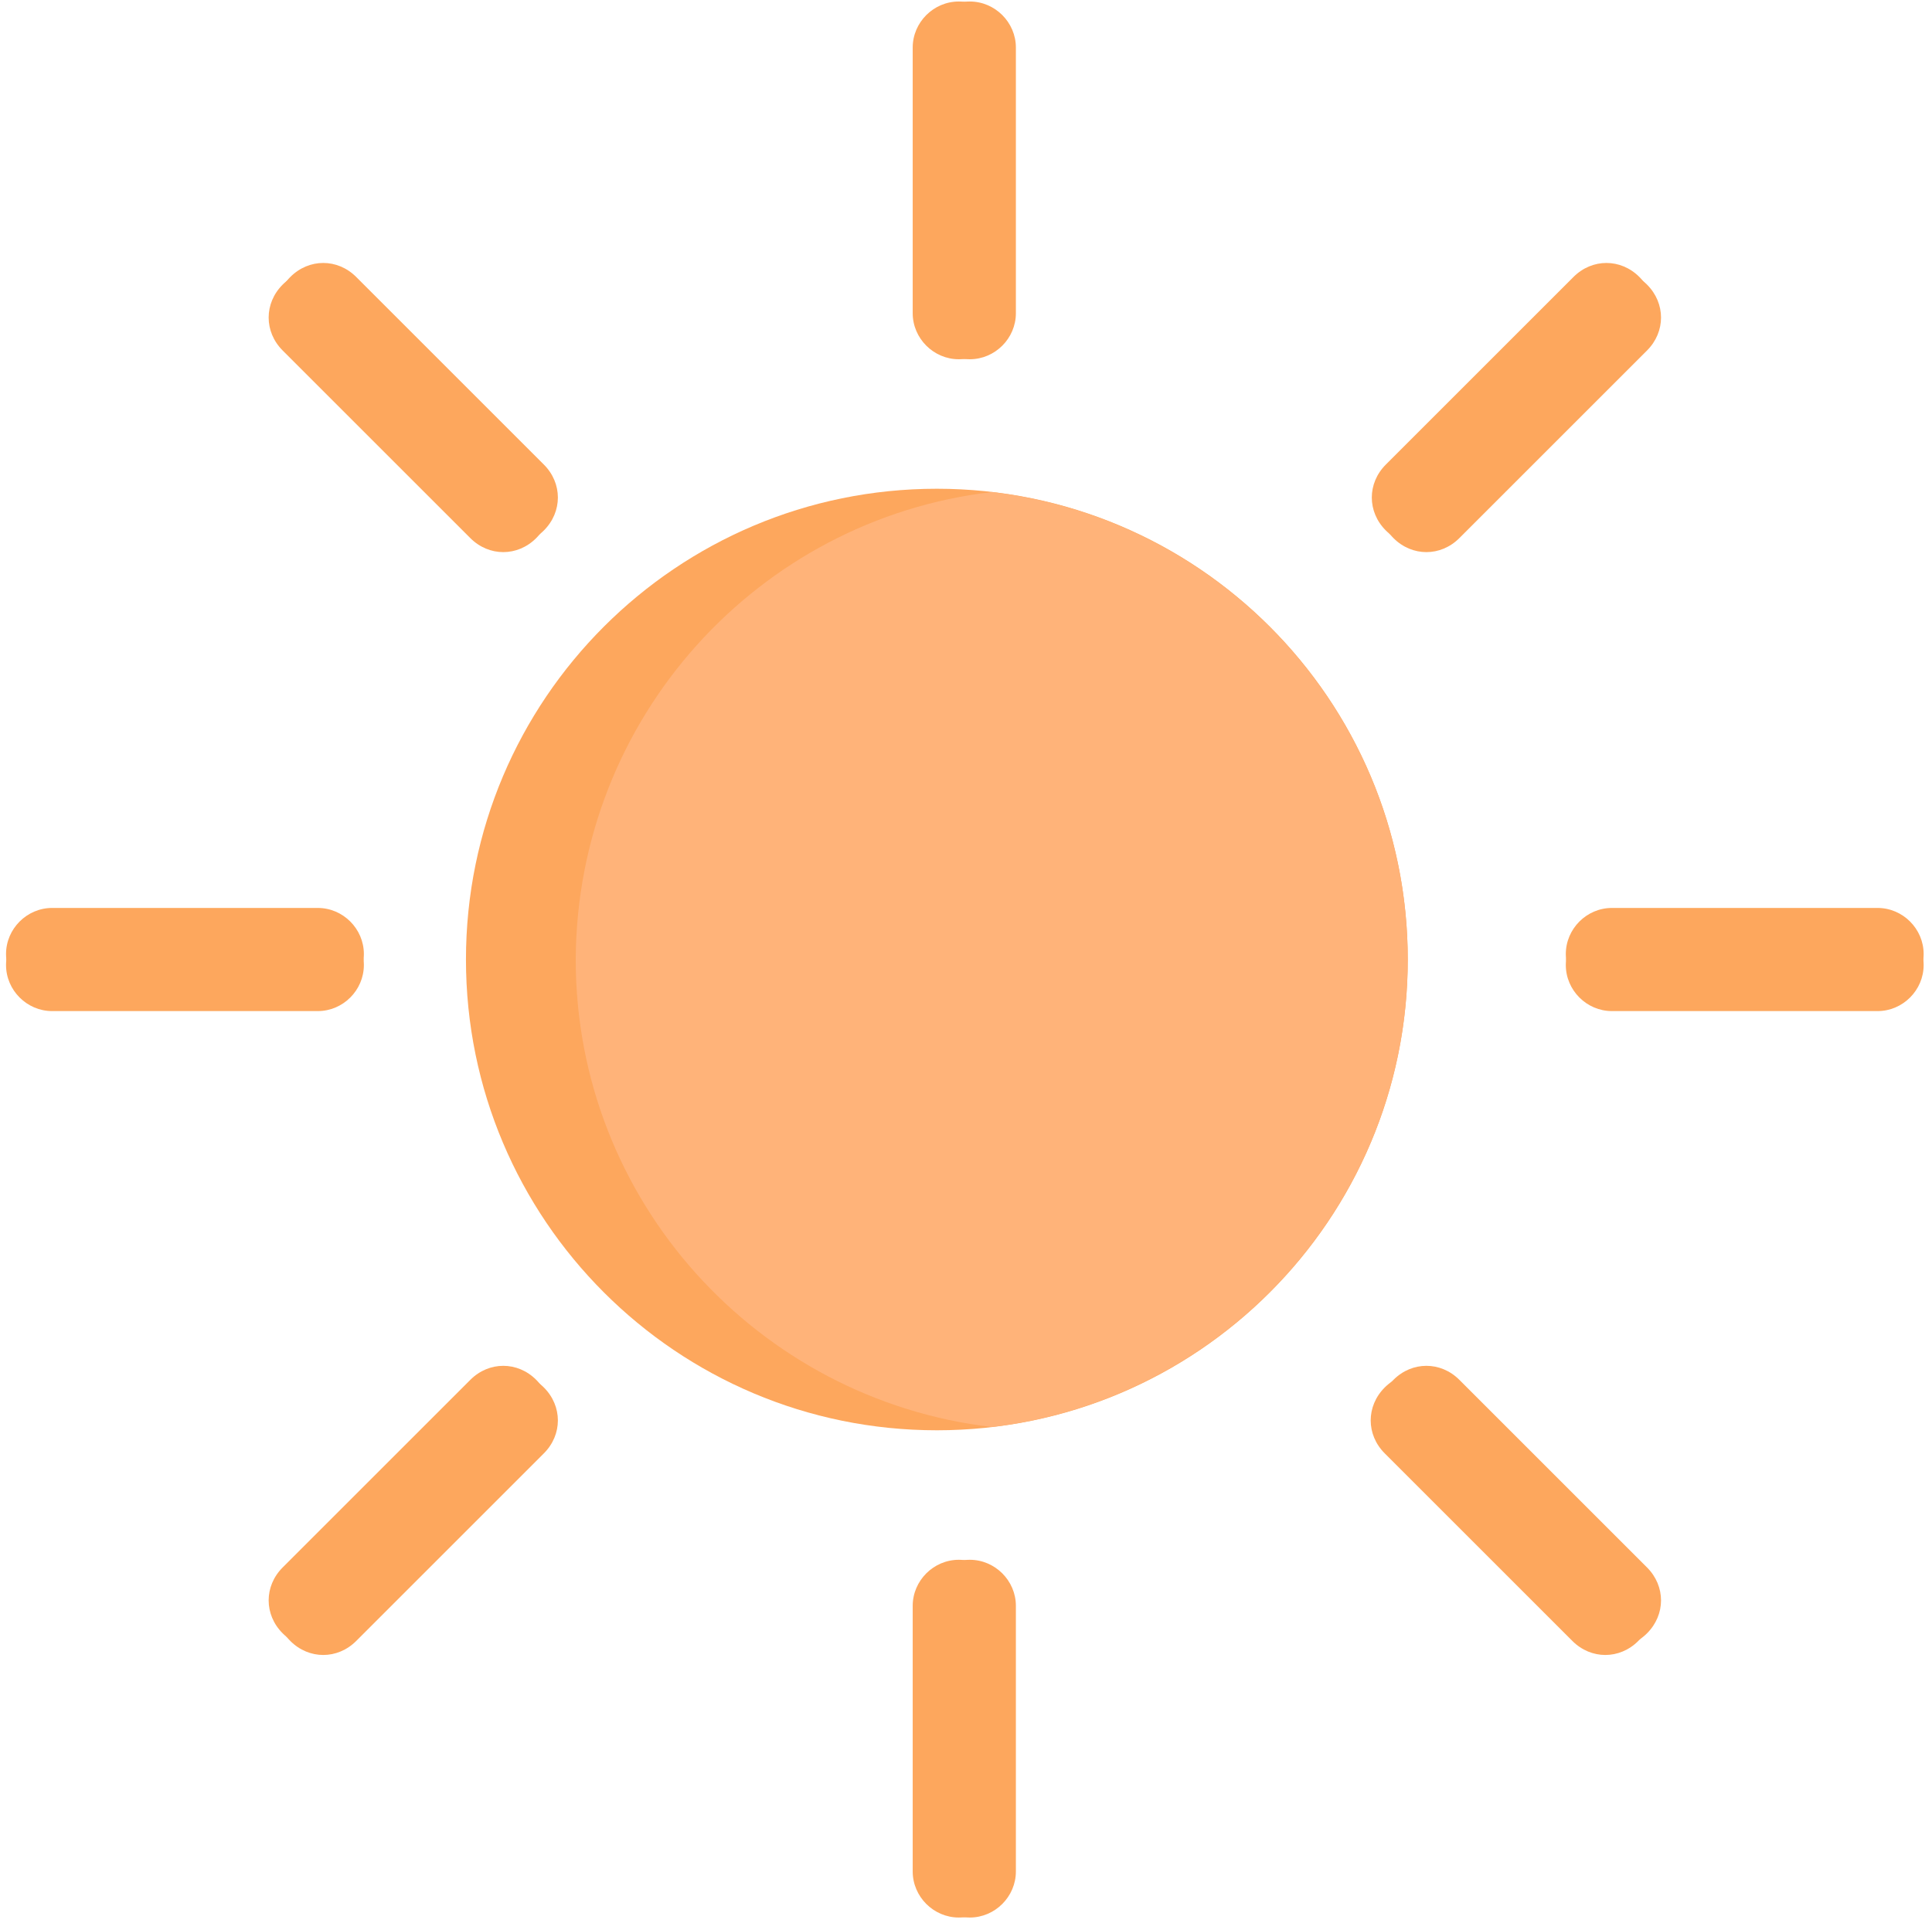 <svg width="223" height="222" viewBox="0 0 223 222" fill="none" xmlns="http://www.w3.org/2000/svg">
<path d="M108.136 165.133C138.154 165.133 162.489 140.799 162.489 110.781C162.489 80.762 138.154 56.428 108.136 56.428C78.118 56.428 53.783 80.762 53.783 110.781C53.783 140.799 78.118 165.133 108.136 165.133Z" fill="#FDA75D"/>
<path d="M114.471 56.808C141.457 59.975 162.489 82.907 162.489 110.781C162.489 138.654 141.457 161.586 114.471 164.753C87.484 161.586 66.453 138.654 66.453 110.781C66.579 82.907 87.484 59.975 114.471 56.808Z" fill="#FFB379"/>
<path d="M144.498 86.835C144.498 86.835 144.498 86.708 144.498 86.835C147.412 91.776 149.312 97.477 150.072 103.305C150.326 105.079 150.326 106.853 150.452 108.753C150.452 114.328 149.312 119.776 147.412 124.844C149.312 119.776 150.326 114.328 150.452 108.88C150.326 100.898 148.299 93.423 144.498 86.835Z" fill="#FFB379"/>
<path d="M141.964 134.726C143.991 131.939 145.638 128.898 147.032 125.857C145.638 128.898 143.991 131.939 141.964 134.726Z" fill="#FFB379"/>
<path d="M106.615 5.495C106.615 2.581 109.023 0.174 111.937 0.174C114.851 0.174 117.258 2.581 117.258 5.495V36.156C117.258 39.07 114.851 41.477 111.937 41.477C109.023 41.477 106.615 39.07 106.615 36.156V5.495Z" fill="#FDA75D"/>
<path d="M105.348 5.495C105.348 2.581 107.756 0.174 110.67 0.174C113.584 0.174 115.991 2.581 115.991 5.495V36.156C115.991 39.07 113.584 41.477 110.67 41.477C107.756 41.477 105.348 39.07 105.348 36.156V5.495Z" fill="#FDA75D"/>
<path d="M106.615 185.405C106.615 182.491 109.023 180.084 111.937 180.084C114.851 180.084 117.258 182.491 117.258 185.405V216.066C117.258 218.98 114.851 221.387 111.937 221.387C109.023 221.387 106.615 218.98 106.615 216.066V185.405Z" fill="#FDA75D"/>
<path d="M105.348 185.405C105.348 182.491 107.756 180.084 110.67 180.084C113.584 180.084 115.991 182.491 115.991 185.405V216.066C115.991 218.98 113.584 221.387 110.67 221.387C107.756 221.387 105.348 218.98 105.348 216.066V185.405Z" fill="#FDA75D"/>
<path d="M6.018 115.468C3.104 115.468 0.697 113.061 0.697 110.147C0.697 107.233 3.104 104.826 6.018 104.826H36.679C39.593 104.826 42 107.233 42 110.147C42 113.061 39.593 115.468 36.679 115.468H6.018Z" fill="#FDA75D"/>
<path d="M6.018 116.735C3.104 116.735 0.697 114.328 0.697 111.414C0.697 108.5 3.104 106.093 6.018 106.093H36.679C39.593 106.093 42 108.5 42 111.414C42 114.328 39.593 116.735 36.679 116.735H6.018Z" fill="#FDA75D"/>
<path d="M186.054 115.468C183.14 115.468 180.733 113.061 180.733 110.147C180.733 107.233 183.14 104.826 186.054 104.826H216.715C219.629 104.826 222.036 107.233 222.036 110.147C222.036 113.061 219.629 115.468 216.715 115.468H186.054Z" fill="#FDA75D"/>
<path d="M186.054 116.735C183.14 116.735 180.733 114.328 180.733 111.414C180.733 108.5 183.14 106.093 186.054 106.093H216.715C219.629 106.093 222.036 108.5 222.036 111.414C222.036 114.328 219.629 116.735 216.715 116.735H186.054Z" fill="#FDA75D"/>
<path d="M40.226 188.572C38.072 190.726 34.778 190.726 32.624 188.572C30.471 186.419 30.471 183.124 32.624 180.971L54.29 159.305C56.443 157.152 59.737 157.152 61.891 159.305C64.045 161.459 64.045 164.753 61.891 166.907L40.226 188.572Z" fill="#FDA75D"/>
<path d="M41.113 189.459C38.959 191.613 35.665 191.613 33.511 189.459C31.358 187.305 31.358 184.011 33.511 181.857L55.176 160.192C57.33 158.038 60.624 158.038 62.778 160.192C64.932 162.346 64.932 165.64 62.778 167.794L41.113 189.459Z" fill="#FDA75D"/>
<path d="M167.557 61.242C165.403 63.396 162.109 63.396 159.955 61.242C157.801 59.088 157.801 55.794 159.955 53.64L181.62 31.975C183.774 29.821 187.068 29.821 189.222 31.975C191.376 34.129 191.376 37.423 189.222 39.577L167.557 61.242Z" fill="#FDA75D"/>
<path d="M168.443 62.129C166.29 64.283 162.995 64.283 160.842 62.129C158.688 59.975 158.688 56.681 160.842 54.527L182.507 32.862C184.661 30.708 187.955 30.708 190.109 32.862C192.262 35.016 192.262 38.31 190.109 40.464L168.443 62.129Z" fill="#FDA75D"/>
<path d="M189.095 181.857C191.249 184.011 191.249 187.305 189.095 189.459C186.941 191.613 183.647 191.613 181.493 189.459L159.828 167.794C157.674 165.64 157.674 162.346 159.828 160.192C161.982 158.038 165.276 158.038 167.43 160.192L189.095 181.857Z" fill="#FDA75D"/>
<path d="M190.109 180.971C192.262 183.124 192.262 186.419 190.109 188.572C187.955 190.726 184.661 190.726 182.507 188.572L160.842 166.907C158.688 164.753 158.688 161.459 160.842 159.305C162.995 157.152 166.29 157.152 168.443 159.305L190.109 180.971Z" fill="#FDA75D"/>
<path d="M61.891 54.527C64.045 56.681 64.045 59.975 61.891 62.129C59.737 64.283 56.443 64.283 54.29 62.129L32.624 40.464C30.471 38.31 30.471 35.016 32.624 32.862C34.778 30.708 38.072 30.708 40.226 32.862L61.891 54.527Z" fill="#FDA75D"/>
<path d="M62.778 53.64C64.932 55.794 64.932 59.088 62.778 61.242C60.624 63.396 57.33 63.396 55.176 61.242L33.511 39.577C31.358 37.423 31.358 34.129 33.511 31.975C35.665 29.821 38.959 29.821 41.113 31.975L62.778 53.64Z" fill="#FDA75D"/>
</svg>
